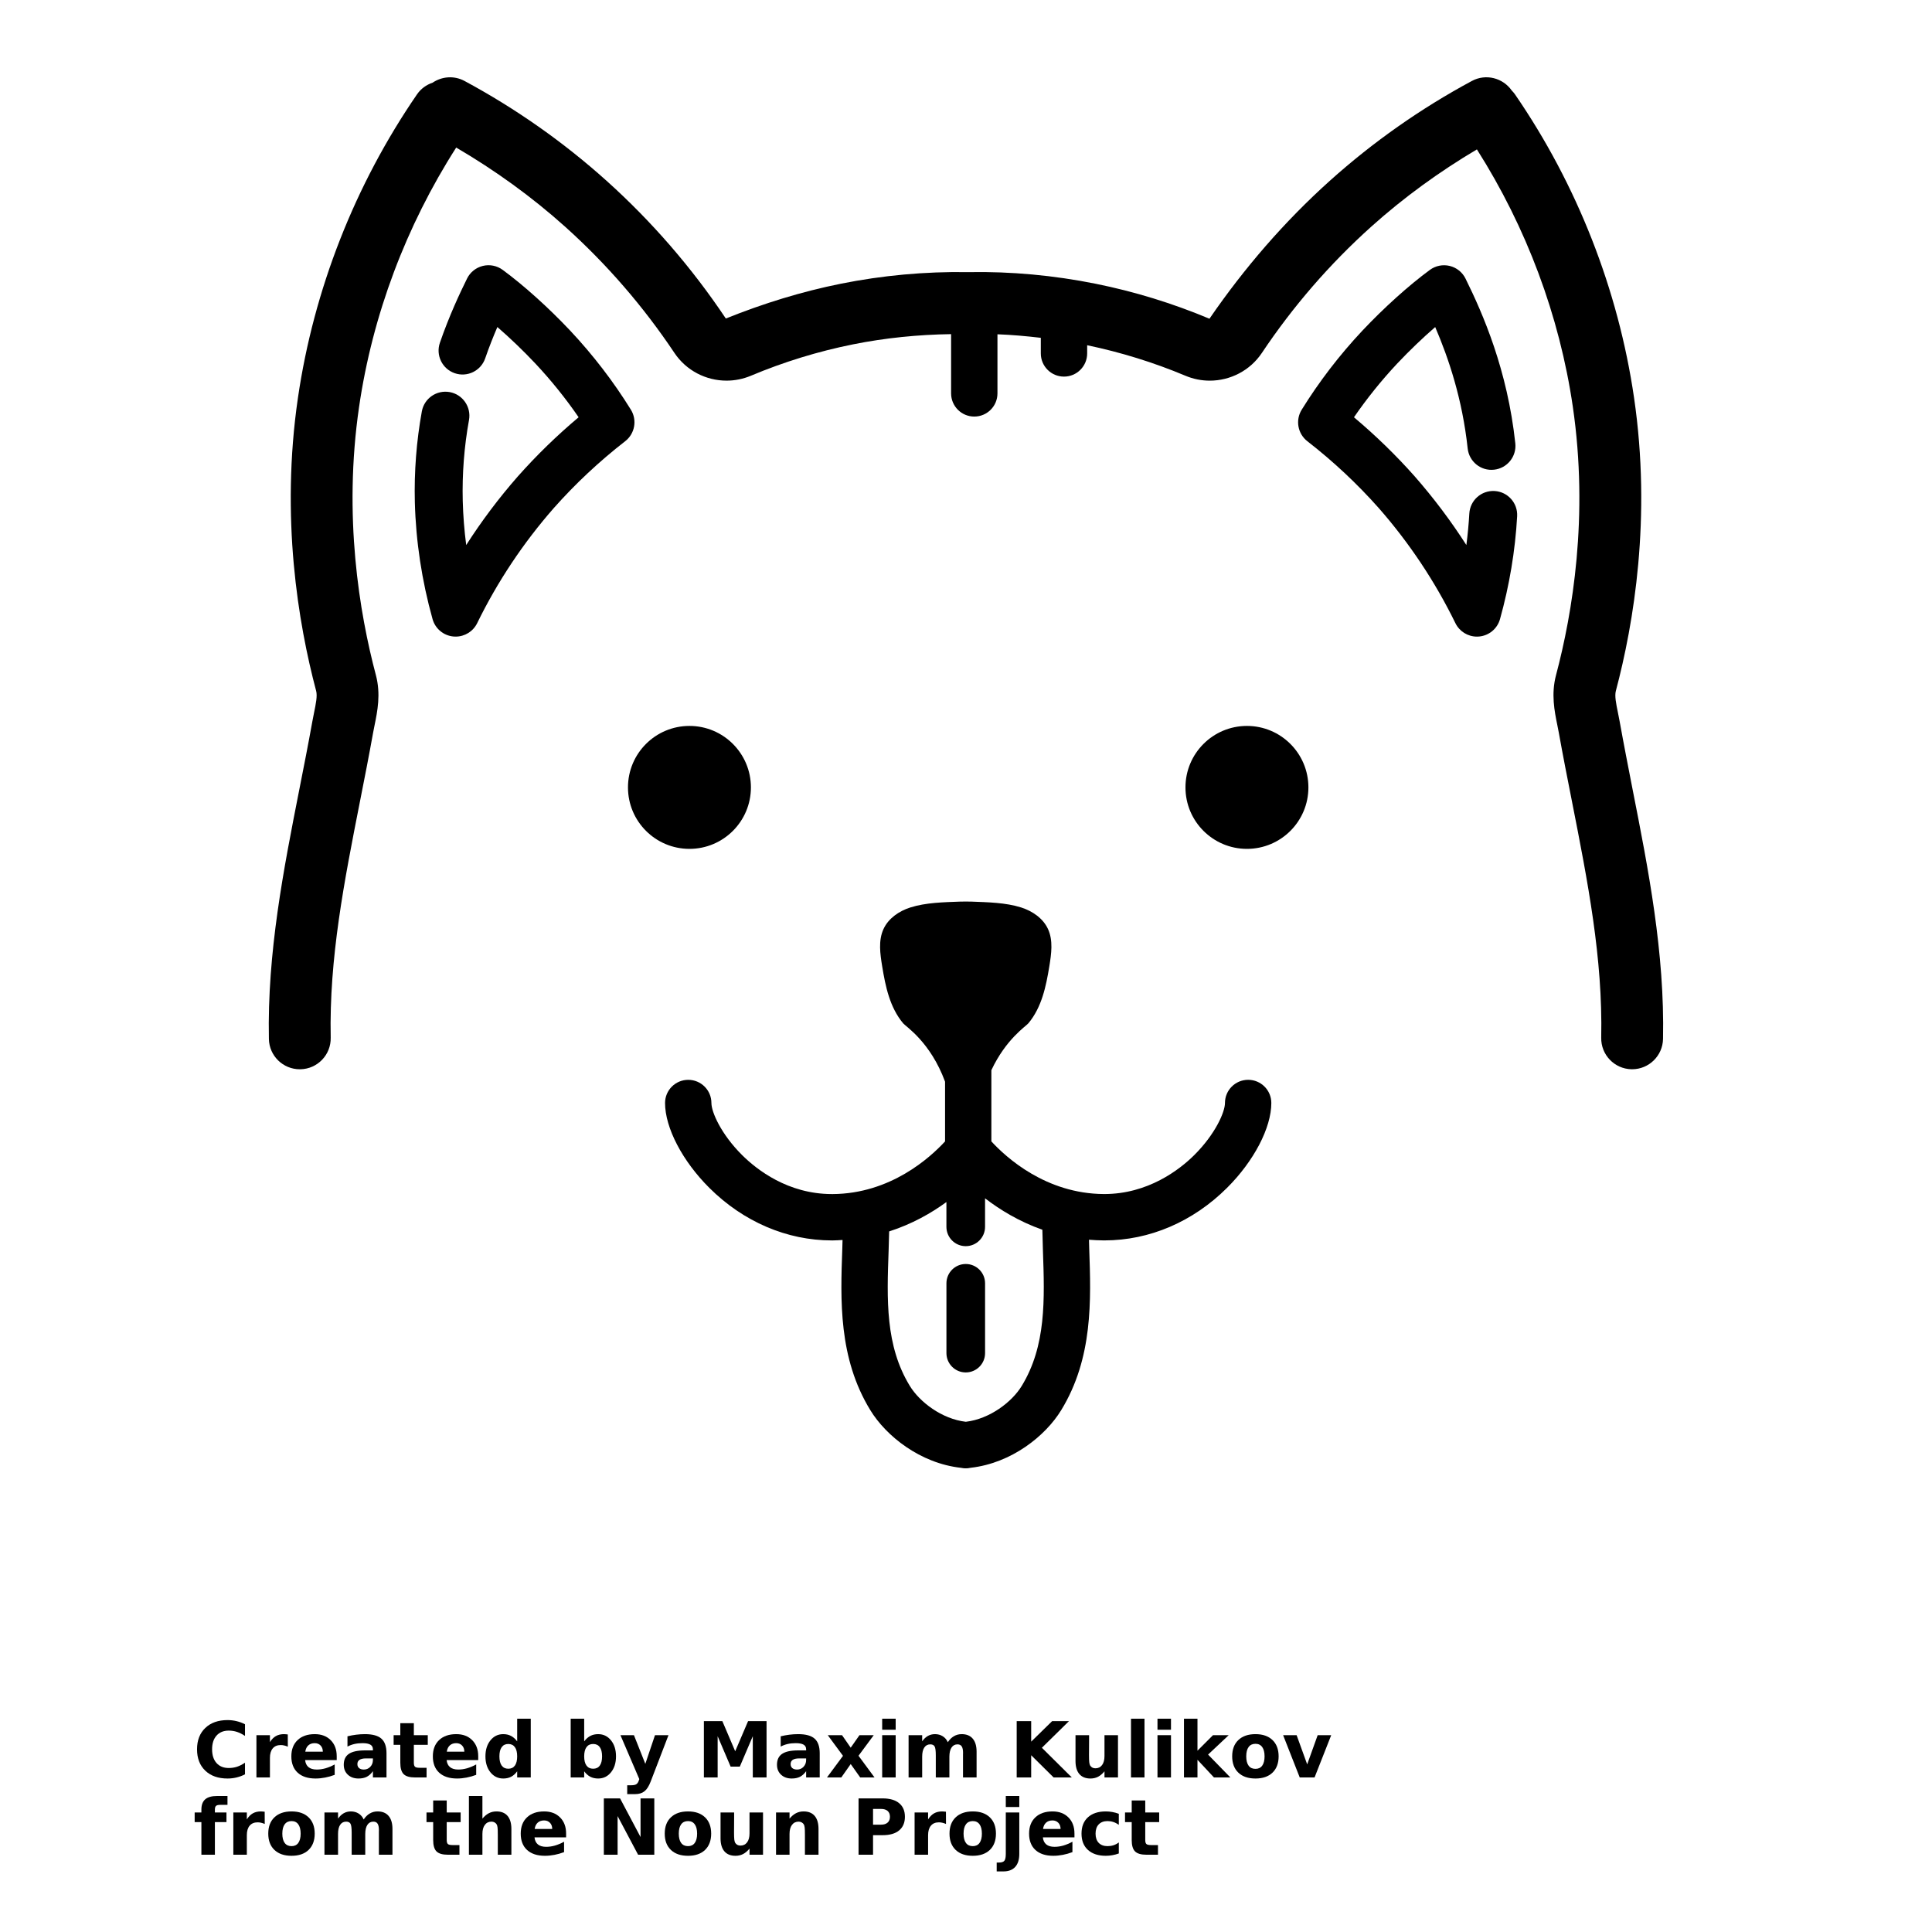 <?xml version="1.0" encoding="UTF-8"?>
<svg width="700pt" height="700pt" version="1.1" viewBox="0 0 700 700" xmlns="http://www.w3.org/2000/svg" xmlns:xlink="http://www.w3.org/1999/xlink">
 <defs>
  <symbol id="y" overflow="visible">
   <path d="m18.766-1.125c-0.969 0.5-1.98 0.875-3.031 1.125-1.043 0.258-2.137 0.391-3.281 0.391-3.398 0-6.09-0.945-8.078-2.844-1.992-1.906-2.984-4.484-2.984-7.734 0-3.258 0.992-5.836 2.984-7.734 1.988-1.906 4.68-2.859 8.078-2.859 1.145 0 2.238 0.133 3.281 0.391 1.051 0.25 2.062 0.625 3.031 1.125v4.219c-0.98-0.656-1.945-1.141-2.891-1.453-0.949-0.312-1.949-0.469-3-0.469-1.875 0-3.352 0.605-4.422 1.812-1.074 1.199-1.609 2.856-1.609 4.969 0 2.106 0.535 3.762 1.609 4.969 1.07 1.199 2.547 1.797 4.422 1.797 1.051 0 2.051-0.148 3-0.453 0.945-0.312 1.91-0.801 2.891-1.469z"/>
  </symbol>
  <symbol id="d" overflow="visible">
   <path d="m13.734-11.141c-0.438-0.195-0.871-0.344-1.297-0.438-0.418-0.102-0.84-0.156-1.266-0.156-1.262 0-2.231 0.406-2.906 1.219-0.68 0.805-1.016 1.953-1.016 3.453v7.062h-4.891v-15.312h4.891v2.516c0.625-1 1.344-1.727 2.156-2.188 0.82-0.469 1.801-0.703 2.938-0.703 0.164 0 0.344 0.012 0.531 0.031 0.195 0.012 0.477 0.039 0.844 0.078z"/>
  </symbol>
  <symbol id="a" overflow="visible">
   <path d="m17.641-7.703v1.406h-11.453c0.125 1.148 0.539 2.008 1.25 2.578 0.707 0.574 1.703 0.859 2.984 0.859 1.031 0 2.082-0.148 3.156-0.453 1.082-0.312 2.191-0.773 3.328-1.391v3.766c-1.156 0.438-2.312 0.766-3.469 0.984-1.156 0.227-2.312 0.344-3.469 0.344-2.773 0-4.93-0.703-6.469-2.109-1.531-1.406-2.297-3.379-2.297-5.922 0-2.5 0.754-4.461 2.266-5.891 1.508-1.438 3.582-2.156 6.219-2.156 2.406 0 4.332 0.73 5.781 2.188 1.445 1.449 2.172 3.383 2.172 5.797zm-5.031-1.625c0-0.926-0.273-1.672-0.812-2.234-0.543-0.57-1.25-0.859-2.125-0.859-0.949 0-1.719 0.266-2.312 0.797s-0.965 1.297-1.109 2.297z"/>
  </symbol>
  <symbol id="e" overflow="visible">
   <path d="m9.219-6.891c-1.023 0-1.793 0.172-2.312 0.516-0.512 0.344-0.766 0.855-0.766 1.531 0 0.625 0.207 1.117 0.625 1.469 0.414 0.344 0.988 0.516 1.719 0.516 0.926 0 1.703-0.328 2.328-0.984 0.633-0.664 0.953-1.492 0.953-2.484v-0.562zm7.469-1.844v8.734h-4.922v-2.266c-0.656 0.93-1.398 1.605-2.219 2.031-0.824 0.414-1.824 0.625-3 0.625-1.586 0-2.871-0.457-3.859-1.375-0.992-0.926-1.484-2.129-1.484-3.609 0-1.789 0.613-3.102 1.844-3.938 1.238-0.844 3.18-1.266 5.828-1.266h2.891v-0.391c0-0.77-0.309-1.332-0.922-1.688-0.617-0.363-1.57-0.547-2.859-0.547-1.055 0-2.031 0.105-2.938 0.312-0.898 0.211-1.73 0.523-2.5 0.938v-3.734c1.039-0.25 2.086-0.441 3.141-0.578 1.062-0.133 2.125-0.203 3.188-0.203 2.758 0 4.75 0.547 5.969 1.641 1.227 1.086 1.844 2.856 1.844 5.312z"/>
  </symbol>
  <symbol id="c" overflow="visible">
   <path d="m7.703-19.656v4.344h5.047v3.5h-5.047v6.5c0 0.711 0.141 1.188 0.422 1.438s0.836 0.375 1.672 0.375h2.516v3.5h-4.188c-1.938 0-3.312-0.398-4.125-1.203-0.805-0.812-1.203-2.18-1.203-4.109v-6.5h-2.422v-3.5h2.422v-4.344z"/>
  </symbol>
  <symbol id="l" overflow="visible">
   <path d="m12.766-13.078v-8.203h4.922v21.281h-4.922v-2.219c-0.668 0.906-1.406 1.57-2.219 1.984s-1.758 0.625-2.828 0.625c-1.887 0-3.434-0.75-4.641-2.25-1.211-1.5-1.812-3.426-1.812-5.781 0-2.363 0.602-4.297 1.812-5.797 1.207-1.5 2.754-2.25 4.641-2.25 1.062 0 2 0.215 2.812 0.641 0.82 0.43 1.566 1.086 2.234 1.969zm-3.219 9.922c1.039 0 1.836-0.379 2.391-1.141 0.551-0.77 0.828-1.883 0.828-3.344 0-1.457-0.277-2.566-0.828-3.328-0.555-0.77-1.352-1.156-2.391-1.156-1.043 0-1.84 0.387-2.391 1.156-0.555 0.762-0.828 1.871-0.828 3.328 0 1.461 0.273 2.574 0.828 3.344 0.551 0.762 1.348 1.141 2.391 1.141z"/>
  </symbol>
  <symbol id="k" overflow="visible">
   <path d="m10.5-3.156c1.051 0 1.852-0.379 2.406-1.141 0.551-0.77 0.828-1.883 0.828-3.344 0-1.457-0.277-2.566-0.828-3.328-0.555-0.77-1.355-1.156-2.406-1.156-1.055 0-1.859 0.387-2.422 1.156-0.555 0.773-0.828 1.883-0.828 3.328 0 1.449 0.273 2.559 0.828 3.328 0.562 0.773 1.367 1.156 2.422 1.156zm-3.25-9.922c0.676-0.883 1.422-1.539 2.234-1.969 0.82-0.426 1.766-0.641 2.828-0.641 1.895 0 3.445 0.75 4.656 2.25 1.207 1.5 1.812 3.434 1.812 5.797 0 2.356-0.605 4.281-1.812 5.781-1.211 1.5-2.762 2.25-4.656 2.25-1.062 0-2.008-0.211-2.828-0.625-0.812-0.426-1.559-1.086-2.234-1.984v2.219h-4.891v-21.281h4.891z"/>
  </symbol>
  <symbol id="j" overflow="visible">
   <path d="m0.344-15.312h4.891l4.125 10.391 3.5-10.391h4.891l-6.438 16.766c-0.648 1.695-1.402 2.883-2.266 3.562-0.867 0.688-2 1.031-3.406 1.031h-2.844v-3.219h1.531c0.832 0 1.438-0.137 1.812-0.406 0.383-0.262 0.68-0.73 0.891-1.406l0.141-0.422z"/>
  </symbol>
  <symbol id="i" overflow="visible">
   <path d="m2.578-20.406h6.688l4.656 10.922 4.672-10.922h6.688v20.406h-4.984v-14.938l-4.703 11.016h-3.328l-4.703-11.016v14.938h-4.984z"/>
  </symbol>
  <symbol id="x" overflow="visible">
   <path d="m6.219-7.828-5.516-7.484h5.172l3.141 4.531 3.172-4.531h5.172l-5.516 7.453 5.797 7.859h-5.188l-3.438-4.844-3.406 4.844h-5.188z"/>
  </symbol>
  <symbol id="h" overflow="visible">
   <path d="m2.359-15.312h4.891v15.312h-4.891zm0-5.969h4.891v4h-4.891z"/>
  </symbol>
  <symbol id="g" overflow="visible">
   <path d="m16.547-12.766c0.613-0.945 1.348-1.672 2.203-2.172 0.852-0.5 1.789-0.75 2.812-0.75 1.758 0 3.098 0.547 4.016 1.641 0.926 1.086 1.391 2.656 1.391 4.719v9.328h-4.922v-7.984-0.359c0.008-0.133 0.016-0.32 0.016-0.562 0-1.082-0.164-1.863-0.484-2.344-0.312-0.488-0.824-0.734-1.531-0.734-0.93 0-1.648 0.387-2.156 1.156-0.512 0.762-0.773 1.867-0.781 3.312v7.516h-4.922v-7.984c0-1.695-0.148-2.785-0.438-3.266-0.293-0.488-0.812-0.734-1.562-0.734-0.938 0-1.664 0.387-2.172 1.156-0.512 0.762-0.766 1.859-0.766 3.297v7.531h-4.922v-15.312h4.922v2.234c0.602-0.863 1.289-1.516 2.062-1.953 0.781-0.438 1.641-0.656 2.578-0.656 1.062 0 2 0.258 2.812 0.766 0.812 0.512 1.426 1.23 1.844 2.156z"/>
  </symbol>
  <symbol id="w" overflow="visible">
   <path d="m2.578-20.406h5.25v7.438l7.594-7.438h6.109l-9.828 9.656 10.844 10.75h-6.594l-8.125-8.047v8.047h-5.25z"/>
  </symbol>
  <symbol id="f" overflow="visible">
   <path d="m2.188-5.969v-9.344h4.922v1.531c0 0.836-0.008 1.875-0.016 3.125-0.012 1.25-0.016 2.086-0.016 2.5 0 1.242 0.031 2.133 0.094 2.672 0.07 0.543 0.18 0.934 0.328 1.172 0.207 0.324 0.473 0.574 0.797 0.75 0.32 0.168 0.691 0.25 1.109 0.25 1.02 0 1.82-0.391 2.406-1.172 0.582-0.781 0.875-1.867 0.875-3.266v-7.562h4.891v15.312h-4.891v-2.219c-0.742 0.898-1.523 1.559-2.344 1.984-0.824 0.414-1.734 0.625-2.734 0.625-1.762 0-3.106-0.539-4.031-1.625-0.93-1.082-1.391-2.66-1.391-4.734z"/>
  </symbol>
  <symbol id="v" overflow="visible">
   <path d="m2.359-21.281h4.891v21.281h-4.891z"/>
  </symbol>
  <symbol id="u" overflow="visible">
   <path d="m2.359-21.281h4.891v11.594l5.625-5.625h5.688l-7.469 7.031 8.062 8.281h-5.938l-5.969-6.391v6.391h-4.891z"/>
  </symbol>
  <symbol id="b" overflow="visible">
   <path d="m9.641-12.188c-1.086 0-1.914 0.391-2.484 1.172-0.574 0.781-0.859 1.906-0.859 3.375s0.285 2.594 0.859 3.375c0.57 0.773 1.398 1.156 2.484 1.156 1.062 0 1.875-0.383 2.438-1.156 0.57-0.781 0.859-1.906 0.859-3.375s-0.289-2.594-0.859-3.375c-0.562-0.781-1.375-1.172-2.438-1.172zm0-3.5c2.633 0 4.691 0.715 6.172 2.141 1.477 1.418 2.219 3.387 2.219 5.906 0 2.512-0.742 4.481-2.219 5.906-1.48 1.418-3.539 2.125-6.172 2.125-2.648 0-4.715-0.707-6.203-2.125-1.492-1.426-2.234-3.394-2.234-5.906 0-2.519 0.742-4.488 2.234-5.906 1.488-1.426 3.555-2.141 6.203-2.141z"/>
  </symbol>
  <symbol id="t" overflow="visible">
   <path d="m0.422-15.312h4.891l3.828 10.578 3.797-10.578h4.906l-6.031 15.312h-5.375z"/>
  </symbol>
  <symbol id="s" overflow="visible">
   <path d="m12.422-21.281v3.219h-2.703c-0.688 0-1.172 0.125-1.453 0.375-0.273 0.25-0.406 0.688-0.406 1.312v1.062h4.188v3.5h-4.188v11.812h-4.891v-11.812h-2.438v-3.5h2.438v-1.062c0-1.664 0.461-2.898 1.391-3.703 0.926-0.801 2.367-1.203 4.328-1.203z"/>
  </symbol>
  <symbol id="r" overflow="visible">
   <path d="m17.75-9.328v9.328h-4.922v-7.109c0-1.344-0.031-2.266-0.094-2.766s-0.168-0.867-0.312-1.109c-0.188-0.312-0.449-0.555-0.781-0.734-0.324-0.176-0.695-0.266-1.109-0.266-1.023 0-1.824 0.398-2.406 1.188-0.586 0.781-0.875 1.871-0.875 3.266v7.531h-4.891v-21.281h4.891v8.203c0.738-0.883 1.52-1.539 2.344-1.969 0.832-0.426 1.75-0.641 2.75-0.641 1.77 0 3.113 0.547 4.031 1.641 0.914 1.086 1.375 2.656 1.375 4.719z"/>
  </symbol>
  <symbol id="q" overflow="visible">
   <path d="m2.578-20.406h5.875l7.422 14v-14h4.984v20.406h-5.875l-7.422-14v14h-4.984z"/>
  </symbol>
  <symbol id="p" overflow="visible">
   <path d="m17.75-9.328v9.328h-4.922v-7.141c0-1.32-0.031-2.234-0.094-2.734s-0.168-0.867-0.312-1.109c-0.188-0.312-0.449-0.555-0.781-0.734-0.324-0.176-0.695-0.266-1.109-0.266-1.023 0-1.824 0.398-2.406 1.188-0.586 0.781-0.875 1.871-0.875 3.266v7.531h-4.891v-15.312h4.891v2.234c0.738-0.883 1.52-1.539 2.344-1.969 0.832-0.426 1.75-0.641 2.75-0.641 1.77 0 3.113 0.547 4.031 1.641 0.914 1.086 1.375 2.656 1.375 4.719z"/>
  </symbol>
  <symbol id="o" overflow="visible">
   <path d="m2.578-20.406h8.734c2.594 0 4.582 0.578 5.969 1.734 1.395 1.148 2.094 2.789 2.094 4.922 0 2.137-0.699 3.781-2.094 4.938-1.387 1.156-3.375 1.734-5.969 1.734h-3.484v7.078h-5.25zm5.25 3.812v5.703h2.922c1.02 0 1.805-0.25 2.359-0.75 0.562-0.5 0.844-1.203 0.844-2.109 0-0.914-0.281-1.617-0.844-2.109-0.555-0.488-1.34-0.734-2.359-0.734z"/>
  </symbol>
  <symbol id="n" overflow="visible">
   <path d="m2.359-15.312h4.891v15.031c0 2.051-0.496 3.617-1.484 4.703-0.98 1.082-2.406 1.625-4.281 1.625h-2.422v-3.219h0.859c0.926 0 1.562-0.211 1.906-0.625 0.352-0.418 0.531-1.246 0.531-2.484zm0-5.969h4.891v4h-4.891z"/>
  </symbol>
  <symbol id="m" overflow="visible">
   <path d="m14.719-14.828v3.984c-0.656-0.457-1.324-0.797-2-1.016-0.668-0.219-1.359-0.328-2.078-0.328-1.367 0-2.434 0.402-3.203 1.203-0.762 0.793-1.141 1.906-1.141 3.344 0 1.43 0.379 2.543 1.141 3.344 0.77 0.793 1.836 1.188 3.203 1.188 0.758 0 1.484-0.109 2.172-0.328 0.688-0.227 1.32-0.566 1.906-1.016v4c-0.762 0.281-1.539 0.488-2.328 0.625-0.781 0.145-1.574 0.219-2.375 0.219-2.762 0-4.922-0.707-6.484-2.125-1.555-1.414-2.328-3.383-2.328-5.906 0-2.531 0.773-4.504 2.328-5.922 1.562-1.414 3.723-2.125 6.484-2.125 0.801 0 1.594 0.074 2.375 0.219 0.781 0.137 1.555 0.352 2.328 0.641z"/>
  </symbol>
 </defs>
 <g>
  <path d="m586.86 261.54c-0.203-1.113-0.426-2.219-0.648-3.316-0.668-3.258-1.242-6.07-0.762-7.875 6.508-24.504 12.941-62.828 6.602-106.21-5.723-39.207-20.648-77.23-43.148-109.96-0.352-0.508-0.762-0.957-1.18-1.395-3.207-4.574-9.379-6.172-14.426-3.457-18.523 9.961-35.84 22.133-51.465 36.164-16.402 14.734-30.945 31.527-43.629 49.992-13.281-5.582-27.164-9.844-41.25-12.68-15.098-3.035-30.547-4.481-45.941-4.207-0.012 0-0.016-0.004-0.027-0.004h-0.18c-0.066 0-0.133-0.004-0.203 0-0.012 0-0.023 0.004-0.035 0.004-15.371-0.242-30.84 1.176-45.938 4.207-14.09 2.832-27.965 7.102-41.648 12.602-12.293-18.391-26.836-35.184-43.23-49.914-15.617-14.027-32.93-26.191-51.457-36.164-3.797-2.039-8.215-1.625-11.555 0.629-2.211 0.746-4.223 2.152-5.644 4.223-22.5 32.727-37.418 70.746-43.148 109.96-6.34 43.391 0.094 81.703 6.602 106.21 0.477 1.797-0.094 4.613-0.762 7.875-0.223 1.098-0.449 2.207-0.645 3.316-1.461 8.141-3.062 16.246-4.66 24.344-5.746 29.164-11.688 59.32-11.055 90.562 0.125 6.106 5.113 10.969 11.195 10.969h0.234c6.184-0.125 11.094-5.242 10.965-11.43-0.59-28.824 4.867-56.488 10.633-85.773 1.625-8.215 3.242-16.445 4.727-24.719 0.168-0.934 0.359-1.863 0.547-2.789 1.02-5 2.289-11.223 0.465-18.098-5.969-22.484-11.879-57.602-6.086-97.227 4.856-33.258 17.031-65.527 35.184-93.918 14.086 8.25 27.367 17.82 39.484 28.699 15.008 13.48 28.324 28.855 39.574 45.695 4.305 6.445 11.484 10.059 18.895 10.059 2.957 0 5.953-0.578 8.809-1.773 11.91-5.008 24.355-8.832 36.98-11.367 11.691-2.352 23.656-3.539 35.57-3.711v21.469c0 4.641 3.758 8.398 8.398 8.398s8.398-3.758 8.398-8.398v-21.414c5.254 0.195 10.488 0.668 15.707 1.281v5.656c0 4.641 3.758 8.398 8.398 8.398s8.398-3.758 8.398-8.398v-2.969c12.152 2.535 24.129 6.234 35.605 11.055 2.863 1.203 5.859 1.781 8.812 1.781 7.41 0 14.59-3.617 18.891-10.059 11.25-16.832 24.562-32.211 39.574-45.695 11.789-10.59 24.68-19.941 38.328-28.035 17.922 28.23 29.938 60.258 34.754 93.246 5.789 39.625-0.117 74.742-6.086 97.227-1.824 6.875-0.555 13.098 0.465 18.098 0.191 0.926 0.379 1.855 0.547 2.793 1.484 8.266 3.102 16.496 4.727 24.711 5.769 29.289 11.223 56.953 10.633 85.773-0.125 6.184 4.781 11.301 10.965 11.43h0.234c6.074 0 11.07-4.867 11.195-10.969 0.637-31.242-5.305-61.398-11.055-90.562-1.57-8.094-3.172-16.199-4.633-24.34z"/>
  <path d="m272.07 285.29c0 12.301-9.973 22.27-22.27 22.27-12.301 0-22.273-9.969-22.273-22.27s9.973-22.273 22.273-22.273c12.297 0 22.27 9.973 22.27 22.273"/>
  <path d="m474.06 285.29c0 12.301-9.973 22.27-22.27 22.27-12.301 0-22.273-9.969-22.273-22.27s9.973-22.273 22.273-22.273c12.297 0 22.27 9.973 22.27 22.273"/>
  <path d="m301.62 432.63h-0.207c-15.953 0-27.227-8.848-32.547-14.133-7.66-7.629-11.109-15.617-11.109-18.855 0-4.641-3.758-8.398-8.398-8.398s-8.398 3.758-8.398 8.398c0 8.98 6.301 21.055 16.062 30.766 12.336 12.273 28.094 19.023 44.398 19.023h0.285c1.215-0.004 2.379-0.094 3.562-0.164-0.035 1.082-0.051 2.144-0.09 3.227-0.668 18.531-1.422 39.535 10.152 58.438 5.699 9.336 18.027 19.254 32.891 20.895 0.043 0.012 0.094 0.012 0.141 0.023 0.281 0.027 0.543 0.105 0.824 0.129 0.23 0.012 0.465 0.023 0.699 0.023h0.055c0.234 0 0.477-0.012 0.711-0.027 0.246-0.023 0.48-0.09 0.727-0.117 0.113-0.023 0.23-0.027 0.34-0.055 14.816-1.688 27.094-11.57 32.77-20.871 11.547-18.871 10.809-39.891 10.16-58.438-0.039-1.113-0.051-2.207-0.09-3.316 1.734 0.145 3.5 0.234 5.32 0.246h0.285c16.309 0 32.066-6.746 44.398-19.023 9.754-9.703 16.062-21.785 16.062-30.766 0-4.641-3.758-8.398-8.398-8.398-4.641 0-8.398 3.758-8.398 8.398 0 3.242-3.449 11.227-11.109 18.859-5.336 5.309-16.824 14.184-32.754 14.129-21.012-0.102-35.402-13.234-40.773-19.074v-25.801c5.297-11.273 12.477-15.875 13.406-16.984 4.84-5.789 6.402-13.371 7.59-20.625 0.738-4.523 1.438-9.367-0.477-13.535-1.785-3.879-5.633-6.508-9.703-7.805-5.617-1.793-12.227-1.902-18.082-2.129-0.672-0.027-1.344-0.012-2.016-0.023-0.672 0.012-1.344-0.004-2.016 0.023-5.863 0.223-12.465 0.336-18.082 2.129-4.07 1.301-7.918 3.926-9.703 7.805-1.922 4.168-1.215 9.012-0.477 13.535 1.188 7.254 2.742 14.836 7.59 20.625 1.035 1.242 9.891 6.766 15.188 21.145 0 0 0 0.004 0.004 0.004v21.633c-5.383 5.852-19.766 18.984-40.793 19.086zm76.047 12.926c0.062 2.504 0.113 5 0.203 7.539 0.621 17.746 1.211 34.512-7.699 49.086-3.516 5.758-11.531 11.934-20.238 12.957-8.715-1.012-16.742-7.191-20.273-12.969-8.938-14.59-8.332-31.336-7.699-49.066 0.086-2.328 0.133-4.625 0.195-6.934 8.262-2.656 15.211-6.602 20.746-10.641v8.98c0 3.863 3.137 7 7 7 3.863 0 7-3.137 7-7v-10.336c5.434 4.184 12.379 8.43 20.766 11.383z"/>
  <path d="m349.91 457.97c-3.863 0-7 3.137-7 7v25.289c0 3.863 3.137 7 7 7s7-3.137 7-7v-25.289c0-3.863-3.137-7-7-7z"/>
  <path d="m162.93 142.06c-4.731-0.84-9.234 2.273-10.09 6.996-1.961 10.82-2.812 21.891-2.535 32.922 0.375 14.191 2.531 28.43 6.418 42.336 0.969 3.473 3.981 5.981 7.57 6.305 0.262 0.023 0.531 0.035 0.797 0.035 3.293 0 6.332-1.871 7.797-4.871 7.348-15.043 16.688-29.062 27.727-41.66 7.828-8.832 16.547-16.996 25.906-24.266 3.504-2.723 4.394-7.648 2.055-11.426-6.289-10.16-13.676-19.789-21.98-28.637-7.894-8.371-16.812-16.391-24.461-22.012-2.066-1.52-4.711-2.051-7.195-1.438-2.492 0.609-4.594 2.289-5.723 4.594-2.57 5.215-6.394 13.289-9.832 23.238-1.566 4.531 0.836 9.477 5.363 11.043 4.543 1.566 9.469-0.836 11.043-5.363 1.438-4.168 2.961-7.984 4.418-11.367 4.586 3.977 9.336 8.523 13.746 13.203 5.734 6.113 10.992 12.645 15.691 19.488-7.856 6.602-15.25 13.789-22.055 21.465-6.848 7.812-13.086 16.109-18.672 24.832-0.695-5.309-1.113-10.633-1.254-15.949-0.246-9.832 0.516-19.719 2.269-29.379 0.844-4.715-2.289-9.234-7.004-10.09z"/>
  <path d="m520 118.5c4.832 11.234 9.84 26.059 11.766 43.98 0.508 4.766 4.777 8.23 9.559 7.699 4.766-0.508 8.215-4.789 7.699-9.559-2.852-26.543-11.66-46.777-18.039-59.68-1.137-2.301-3.238-3.981-5.723-4.586-2.496-0.609-5.137-0.078-7.195 1.438-7.648 5.621-16.566 13.648-24.473 22.031-8.289 8.836-15.676 18.465-21.965 28.621-2.336 3.773-1.449 8.703 2.055 11.426 9.359 7.269 18.078 15.43 25.879 24.227 11.07 12.629 20.41 26.656 27.758 41.691 1.469 3 4.504 4.871 7.797 4.871 0.262 0 0.527-0.012 0.789-0.035 3.59-0.324 6.602-2.84 7.57-6.305 3.414-12.234 5.512-24.77 6.211-37.262 0.27-4.781-3.387-8.883-8.176-9.152-4.809-0.27-8.883 3.394-9.152 8.176-0.219 3.797-0.57 7.606-1.07 11.402-5.59-8.727-11.84-17.035-18.703-24.871-6.777-7.644-14.164-14.824-22.02-21.426 4.699-6.836 9.953-13.367 15.676-19.473 4.422-4.688 9.172-9.234 13.758-13.215z"/>
  <use x="70" y="644" xlink:href="#y"/>
  <use x="90.551" y="644" xlink:href="#d"/>
  <use x="104.359" y="644" xlink:href="#a"/>
  <use x="123.348" y="644" xlink:href="#e"/>
  <use x="142.242" y="644" xlink:href="#c"/>
  <use x="155.629" y="644" xlink:href="#a"/>
  <use x="174.617" y="644" xlink:href="#l"/>
  <use x="204.41" y="644" xlink:href="#k"/>
  <use x="224.453" y="644" xlink:href="#j"/>
  <use x="252.453" y="644" xlink:href="#i"/>
  <use x="280.312" y="644" xlink:href="#e"/>
  <use x="299.211" y="644" xlink:href="#x"/>
  <use x="317.27" y="644" xlink:href="#h"/>
  <use x="326.867" y="644" xlink:href="#g"/>
  <use x="365.789" y="644" xlink:href="#w"/>
  <use x="387.488" y="644" xlink:href="#f"/>
  <use x="407.422" y="644" xlink:href="#v"/>
  <use x="417.02" y="644" xlink:href="#h"/>
  <use x="426.617" y="644" xlink:href="#u"/>
  <use x="445.238" y="644" xlink:href="#b"/>
  <use x="464.477" y="644" xlink:href="#t"/>
  <use x="70" y="672" xlink:href="#s"/>
  <use x="82.184" y="672" xlink:href="#d"/>
  <use x="95.992" y="672" xlink:href="#b"/>
  <use x="115.227" y="672" xlink:href="#g"/>
  <use x="154.152" y="672" xlink:href="#c"/>
  <use x="167.535" y="672" xlink:href="#r"/>
  <use x="187.469" y="672" xlink:href="#a"/>
  <use x="216.207" y="672" xlink:href="#q"/>
  <use x="239.641" y="672" xlink:href="#b"/>
  <use x="258.879" y="672" xlink:href="#f"/>
  <use x="278.812" y="672" xlink:href="#p"/>
  <use x="308.492" y="672" xlink:href="#o"/>
  <use x="329.016" y="672" xlink:href="#d"/>
  <use x="342.82" y="672" xlink:href="#b"/>
  <use x="362.059" y="672" xlink:href="#n"/>
  <use x="371.656" y="672" xlink:href="#a"/>
  <use x="390.648" y="672" xlink:href="#m"/>
  <use x="407.242" y="672" xlink:href="#c"/>
 </g>
</svg>
